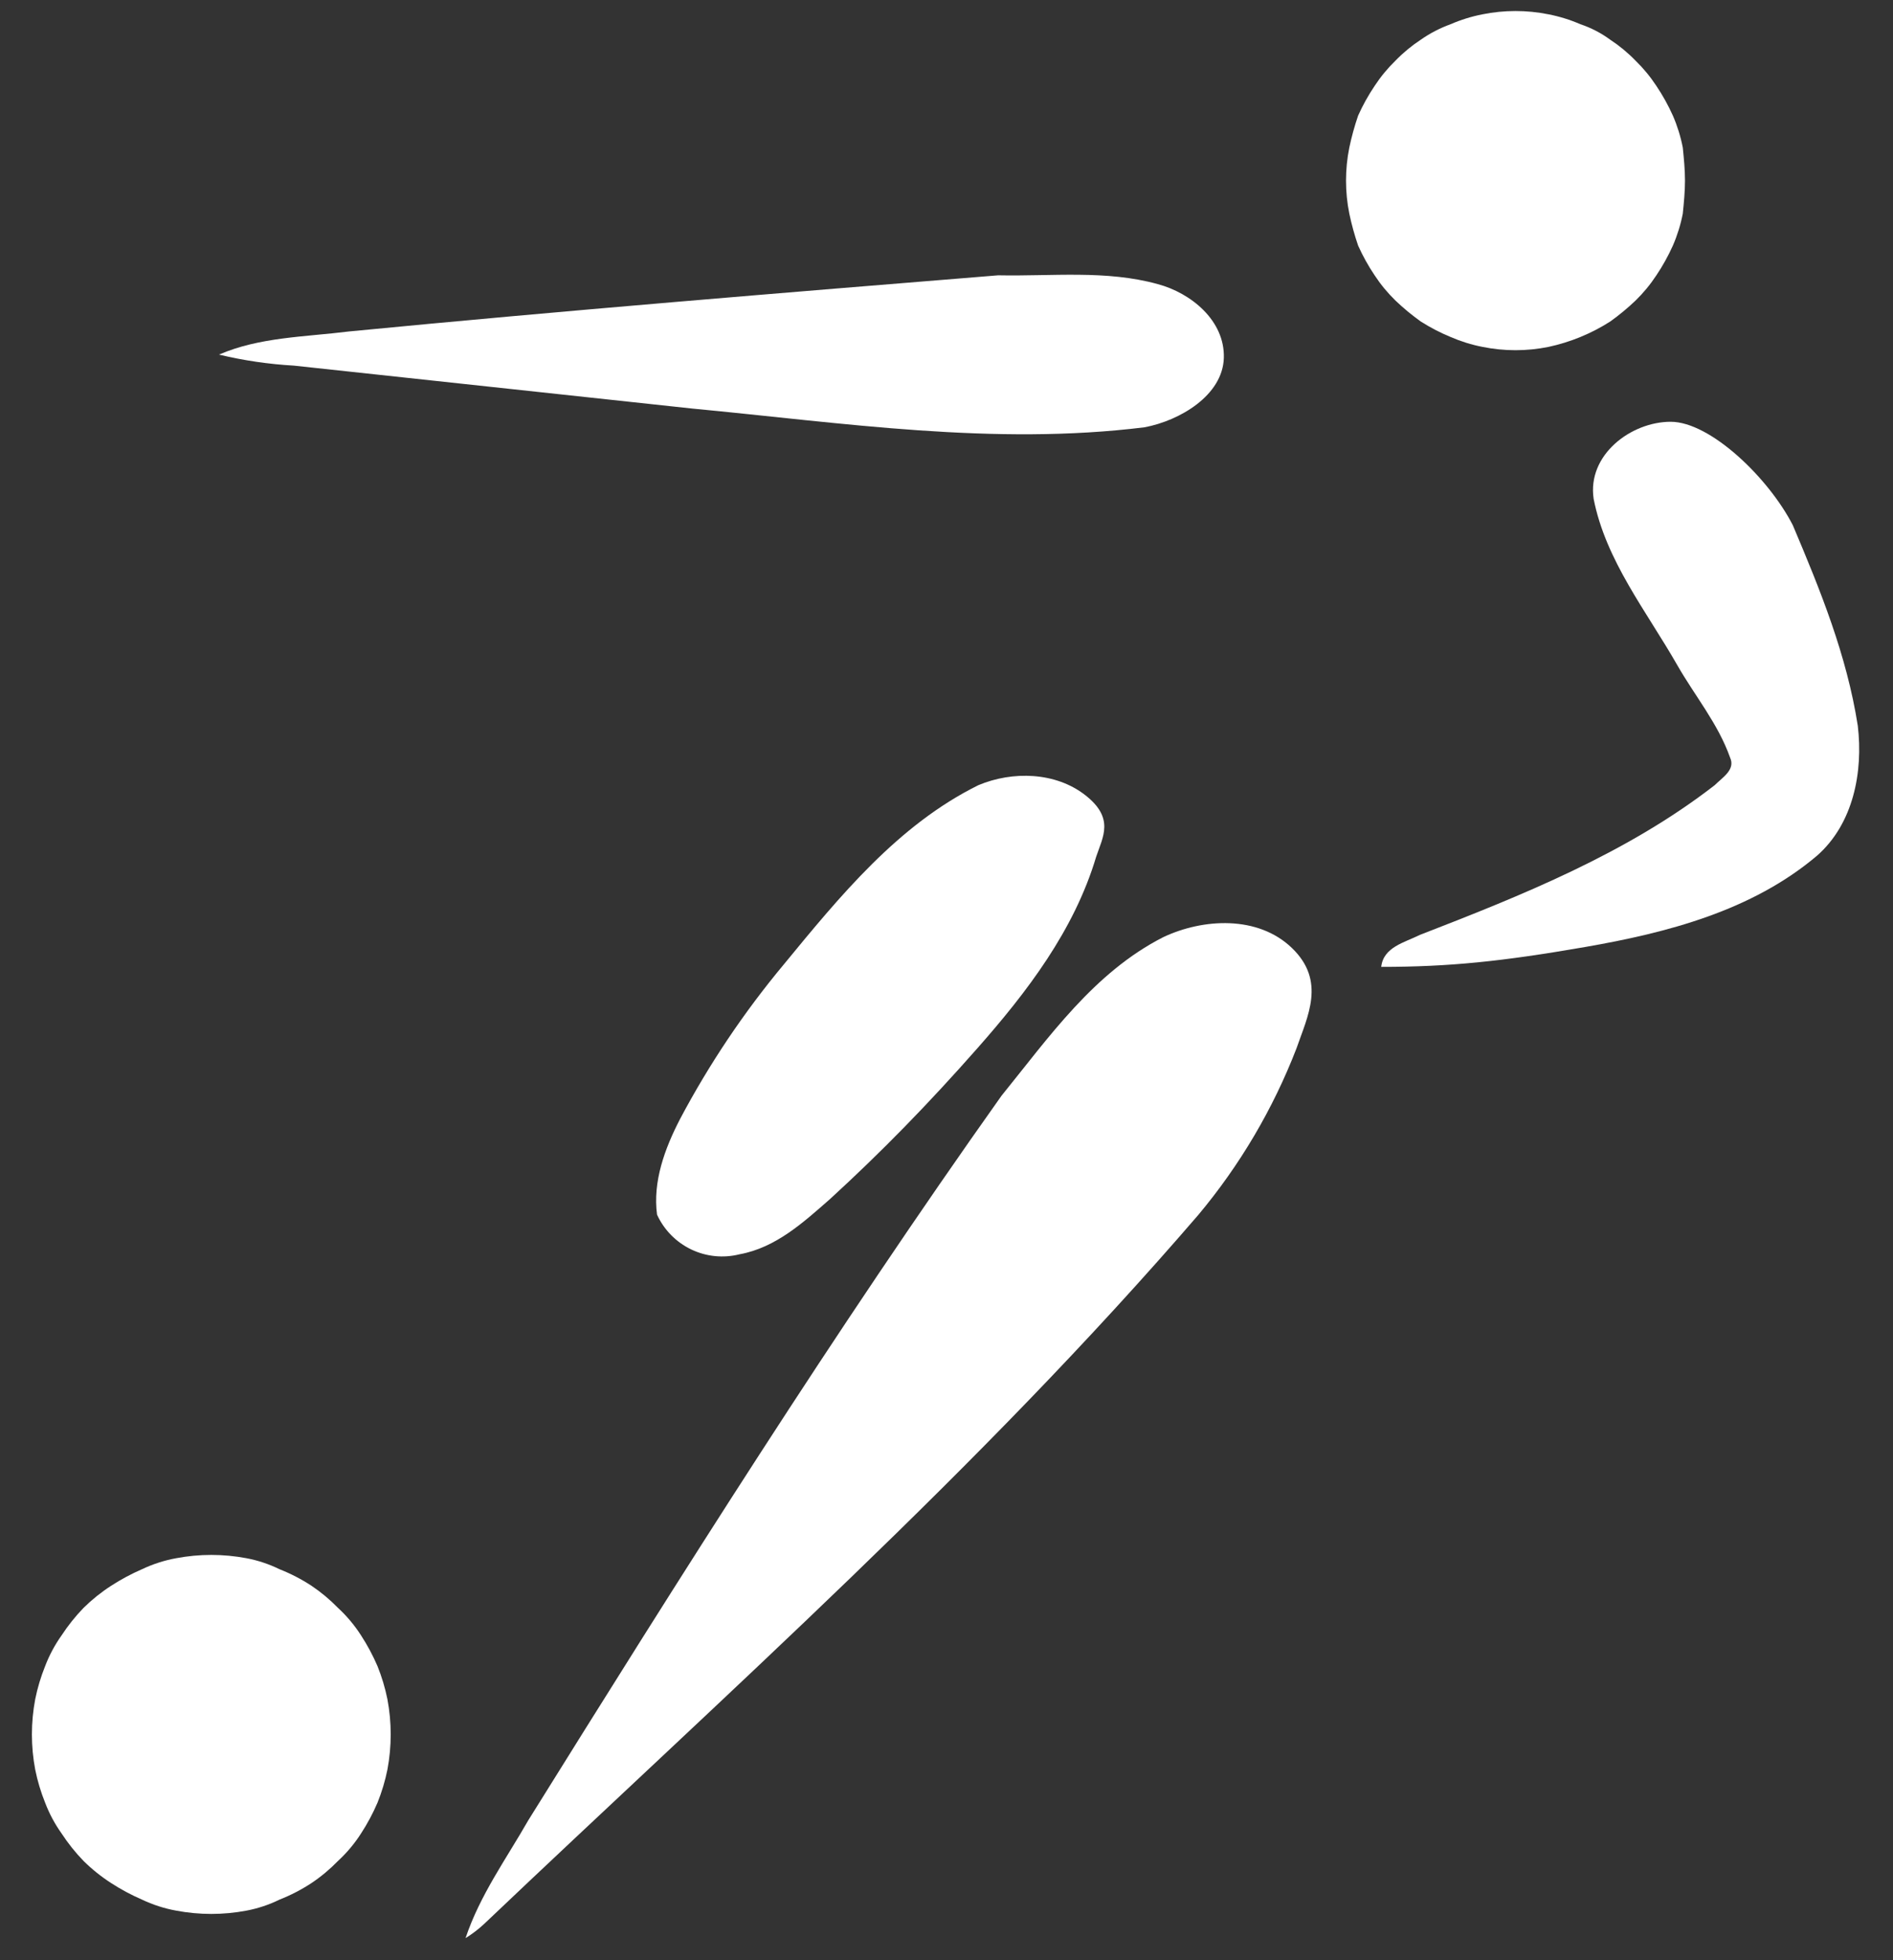 <svg width="172" height="178" viewBox="0 0 172 178" fill="none" xmlns="http://www.w3.org/2000/svg">
<rect x="0" y="0" width="172" height="178" fill="#333333" stroke="none"/>
<path d="M35.5 157.501C35.499 158.575 35.399 159.646 35.2 160.701C34.992 161.727 34.691 162.731 34.3 163.701C33.881 164.676 33.38 165.613 32.8 166.501C32.21 167.422 31.504 168.262 30.7 169.001C29.971 169.75 29.167 170.42 28.3 171.001C27.387 171.6 26.415 172.102 25.4 172.501C24.449 172.968 23.44 173.304 22.4 173.501C20.285 173.902 18.114 173.902 16 173.501C14.927 173.306 13.885 172.97 12.9 172.501C11.926 172.08 10.99 171.578 10.1 171.001C9.2 170.422 8.363 169.752 7.6 169.001C6.855 168.233 6.186 167.396 5.6 166.501C4.983 165.636 4.479 164.695 4.1 163.701C3.709 162.731 3.407 161.727 3.2 160.701C2.799 158.587 2.799 156.416 3.2 154.301C3.407 153.276 3.709 152.272 4.1 151.301C4.479 150.308 4.983 149.367 5.6 148.501C6.186 147.607 6.855 146.77 7.6 146.001C8.363 145.251 9.2 144.581 10.1 144.001C10.99 143.425 11.926 142.923 12.9 142.501C13.885 142.033 14.927 141.697 16 141.501C18.114 141.101 20.285 141.101 22.4 141.501C23.44 141.699 24.449 142.035 25.4 142.501C26.415 142.901 27.387 143.403 28.3 144.001C29.167 144.583 29.971 145.253 30.7 146.001C31.504 146.741 32.21 147.581 32.8 148.501C33.38 149.39 33.881 150.327 34.3 151.301C34.691 152.272 34.992 153.276 35.2 154.301C35.399 155.357 35.499 156.428 35.5 157.501Z" fill="white"/>
<path d="M153.1 16.401C153.1 17.401 153 18.401 152.9 19.401C152.706 20.397 152.404 21.37 152 22.301C151.577 23.242 151.075 24.145 150.5 25.001C149.952 25.834 149.315 26.606 148.6 27.301C147.879 27.988 147.11 28.623 146.3 29.201C144.585 30.295 142.688 31.073 140.7 31.501C138.72 31.902 136.68 31.902 134.7 31.501C133.703 31.307 132.731 31.005 131.8 30.601C130.861 30.214 129.957 29.745 129.1 29.201C128.289 28.623 127.521 27.988 126.8 27.301C126.085 26.606 125.447 25.834 124.9 25.001C124.324 24.145 123.822 23.242 123.4 22.301C123.074 21.352 122.807 20.383 122.6 19.401C122.201 17.421 122.201 15.381 122.6 13.401C122.807 12.419 123.074 11.45 123.4 10.501C123.822 9.56 124.324 8.657 124.9 7.801C125.447 6.967 126.085 6.196 126.8 5.501C127.495 4.786 128.266 4.149 129.1 3.601C129.934 3.018 130.842 2.547 131.8 2.201C132.731 1.797 133.703 1.495 134.7 1.301C136.68 0.902 138.72 0.902 140.7 1.301C141.696 1.495 142.669 1.797 143.6 2.201C144.567 2.526 145.477 2.998 146.3 3.601C147.133 4.149 147.905 4.786 148.6 5.501C149.315 6.196 149.952 6.967 150.5 7.801C151.075 8.657 151.577 9.56 152 10.501C152.404 11.432 152.706 12.405 152.9 13.401C153 14.401 153.1 15.401 153.1 16.401Z" fill="white"/>
<path d="M31.699 30.101C51.299 28.201 70.999 26.601 90.699 25.001C95.599 25.101 100.499 24.501 105.199 25.801C108.199 26.601 111.299 29.101 111.199 32.501C111.099 35.901 107.199 38.201 103.999 38.801C90.299 40.501 76.599 38.401 62.899 37.101L26.699 33.201C24.407 33.071 22.132 32.736 19.899 32.201C23.599 30.601 27.699 30.601 31.699 30.101Z" fill="white"/>
<path d="M144.8 45.301C144.2 41.301 148.2 38.301 151.8 38.301C155.4 38.301 160.7 43.401 162.9 47.701C165.4 53.601 167.8 59.501 168.8 65.901C169.3 70.101 168.4 74.801 165.1 77.701C159.2 82.701 151.5 84.701 144 86.001C136.5 87.301 131.7 87.801 125.5 87.801C125.7 86.001 127.6 85.601 129 84.901C138.3 81.301 147.8 77.501 155.8 71.301C156.5 70.601 157.7 69.901 157.2 68.801C156.1 65.701 154 63.201 152.4 60.401C149.6 55.501 145.9 50.901 144.8 45.301Z" fill="white"/>
<path d="M88.899 71.3C91.999 70 95.899 70.1 98.599 72.2C101.299 74.3 100.199 76 99.599 77.8C97.599 84.5 93.299 90.1 88.799 95.2C84.299 100.3 80.099 104.6 75.399 108.9C72.999 111 70.499 113.3 67.199 113.9C65.725 114.272 64.168 114.115 62.798 113.457C61.428 112.799 60.331 111.682 59.699 110.3C59.299 107.3 60.399 104.3 61.799 101.6C64.441 96.621 67.591 91.93 71.199 87.6C76.299 81.4 81.599 74.9 88.899 71.3Z" fill="white"/>
<path d="M105.7 85.1C109.3 83.4 114.3 83.1 117.4 86.1C120.5 89.1 118.8 92.3 117.8 95.201C115.68 100.687 112.673 105.789 108.9 110.301C89 133.401 66.1 153.701 44 174.701C43.477 175.189 42.908 175.624 42.3 176.001C43.6 172.101 46 168.801 48 165.301C61.9 143.001 75.8 120.901 91 99.501C95.3 94.201 99.4 88.3 105.7 85.1Z" fill="white"/>
</svg>
